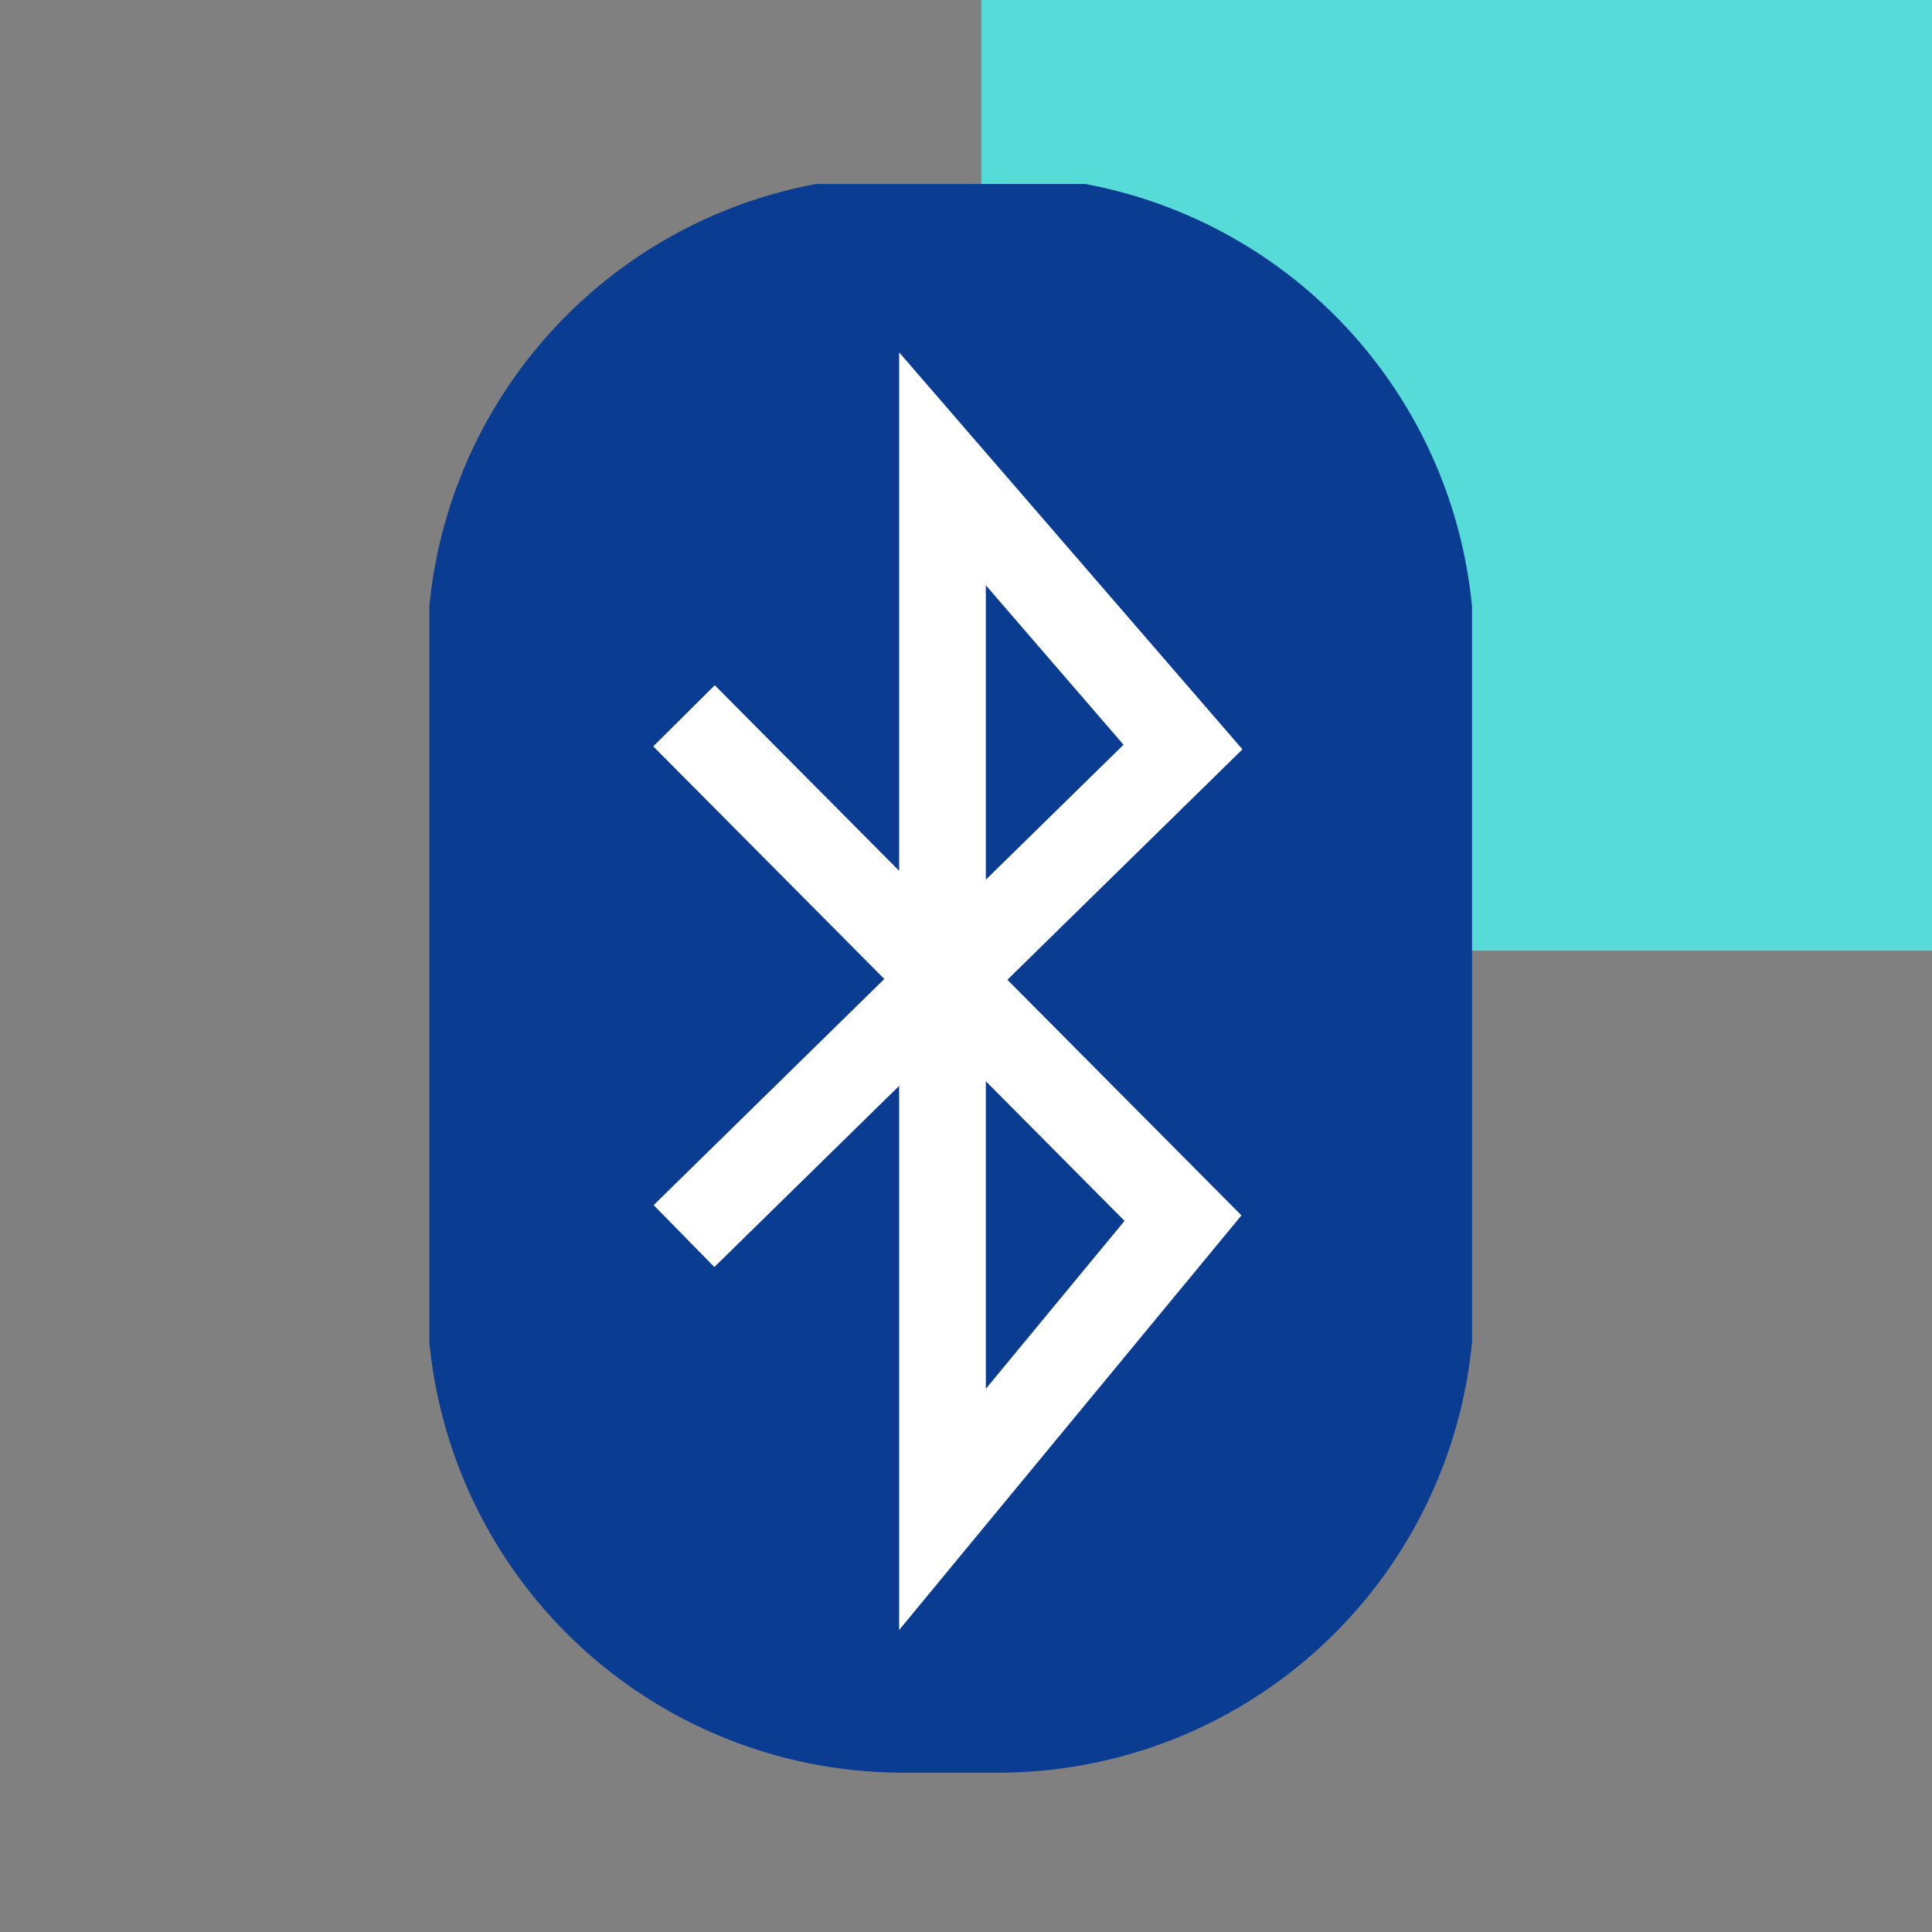 <svg xmlns="http://www.w3.org/2000/svg" xmlns:xlink="http://www.w3.org/1999/xlink" width="63" height="63" viewBox="0 0 63 63">
  <rect x="0" y="0" width="63" height="63" fill="#808080" stroke="none"/>
  <defs>
    <clipPath id="clip-path">
      <rect id="Rectángulo_389347" data-name="Rectángulo 389347" width="34" height="52" transform="translate(0 0.457)" fill="none"/>
    </clipPath>
  </defs>
  <g id="Grupo_1038481" data-name="Grupo 1038481" transform="translate(-459 -4606)">
    <g id="Grupo_77443" data-name="Grupo 77443" transform="translate(235 2320)">
      <rect id="Rectángulo_32442" data-name="Rectángulo 32442" width="31" height="31" transform="translate(256 2286)" fill="#57dbd8"/>
    </g>
    <g id="Grupo_1038478" data-name="Grupo 1038478" transform="translate(472.853 4611.943)">
      <g id="Grupo_1038477" data-name="Grupo 1038477" transform="translate(0.148 -0.4)" clip-path="url(#clip-path)">
        <path id="Trazado_833678" data-name="Trazado 833678" d="M15.524,0h3.094A15.524,15.524,0,0,1,34.143,15.524V36.544A15.524,15.524,0,0,1,18.619,52.068H15.524A15.524,15.524,0,0,1,0,36.544V15.524A15.524,15.524,0,0,1,15.524,0" transform="translate(-0.072 0.194)" fill="#0a3d91"/>
        <path id="Trazado_833679" data-name="Trazado 833679" d="M146.219,149.5V131.758l-6.026,5.907-1.979-2.019,7.522-7.374-7.535-7.585,2.006-1.993,6.012,6.052V107.839l11.194,12.945-7.665,7.514,7.633,7.683Zm2.827-17.893v10.029l4.523-5.476Zm0-16.173v9.6l4.49-4.4Z" transform="translate(-130.9 -101.892)" fill="#fff"/>
      </g>
    </g>
    <rect id="Rectángulo_389348" data-name="Rectángulo 389348" width="63" height="63" transform="translate(459 4606)" fill="none"/>
  </g>
</svg>

